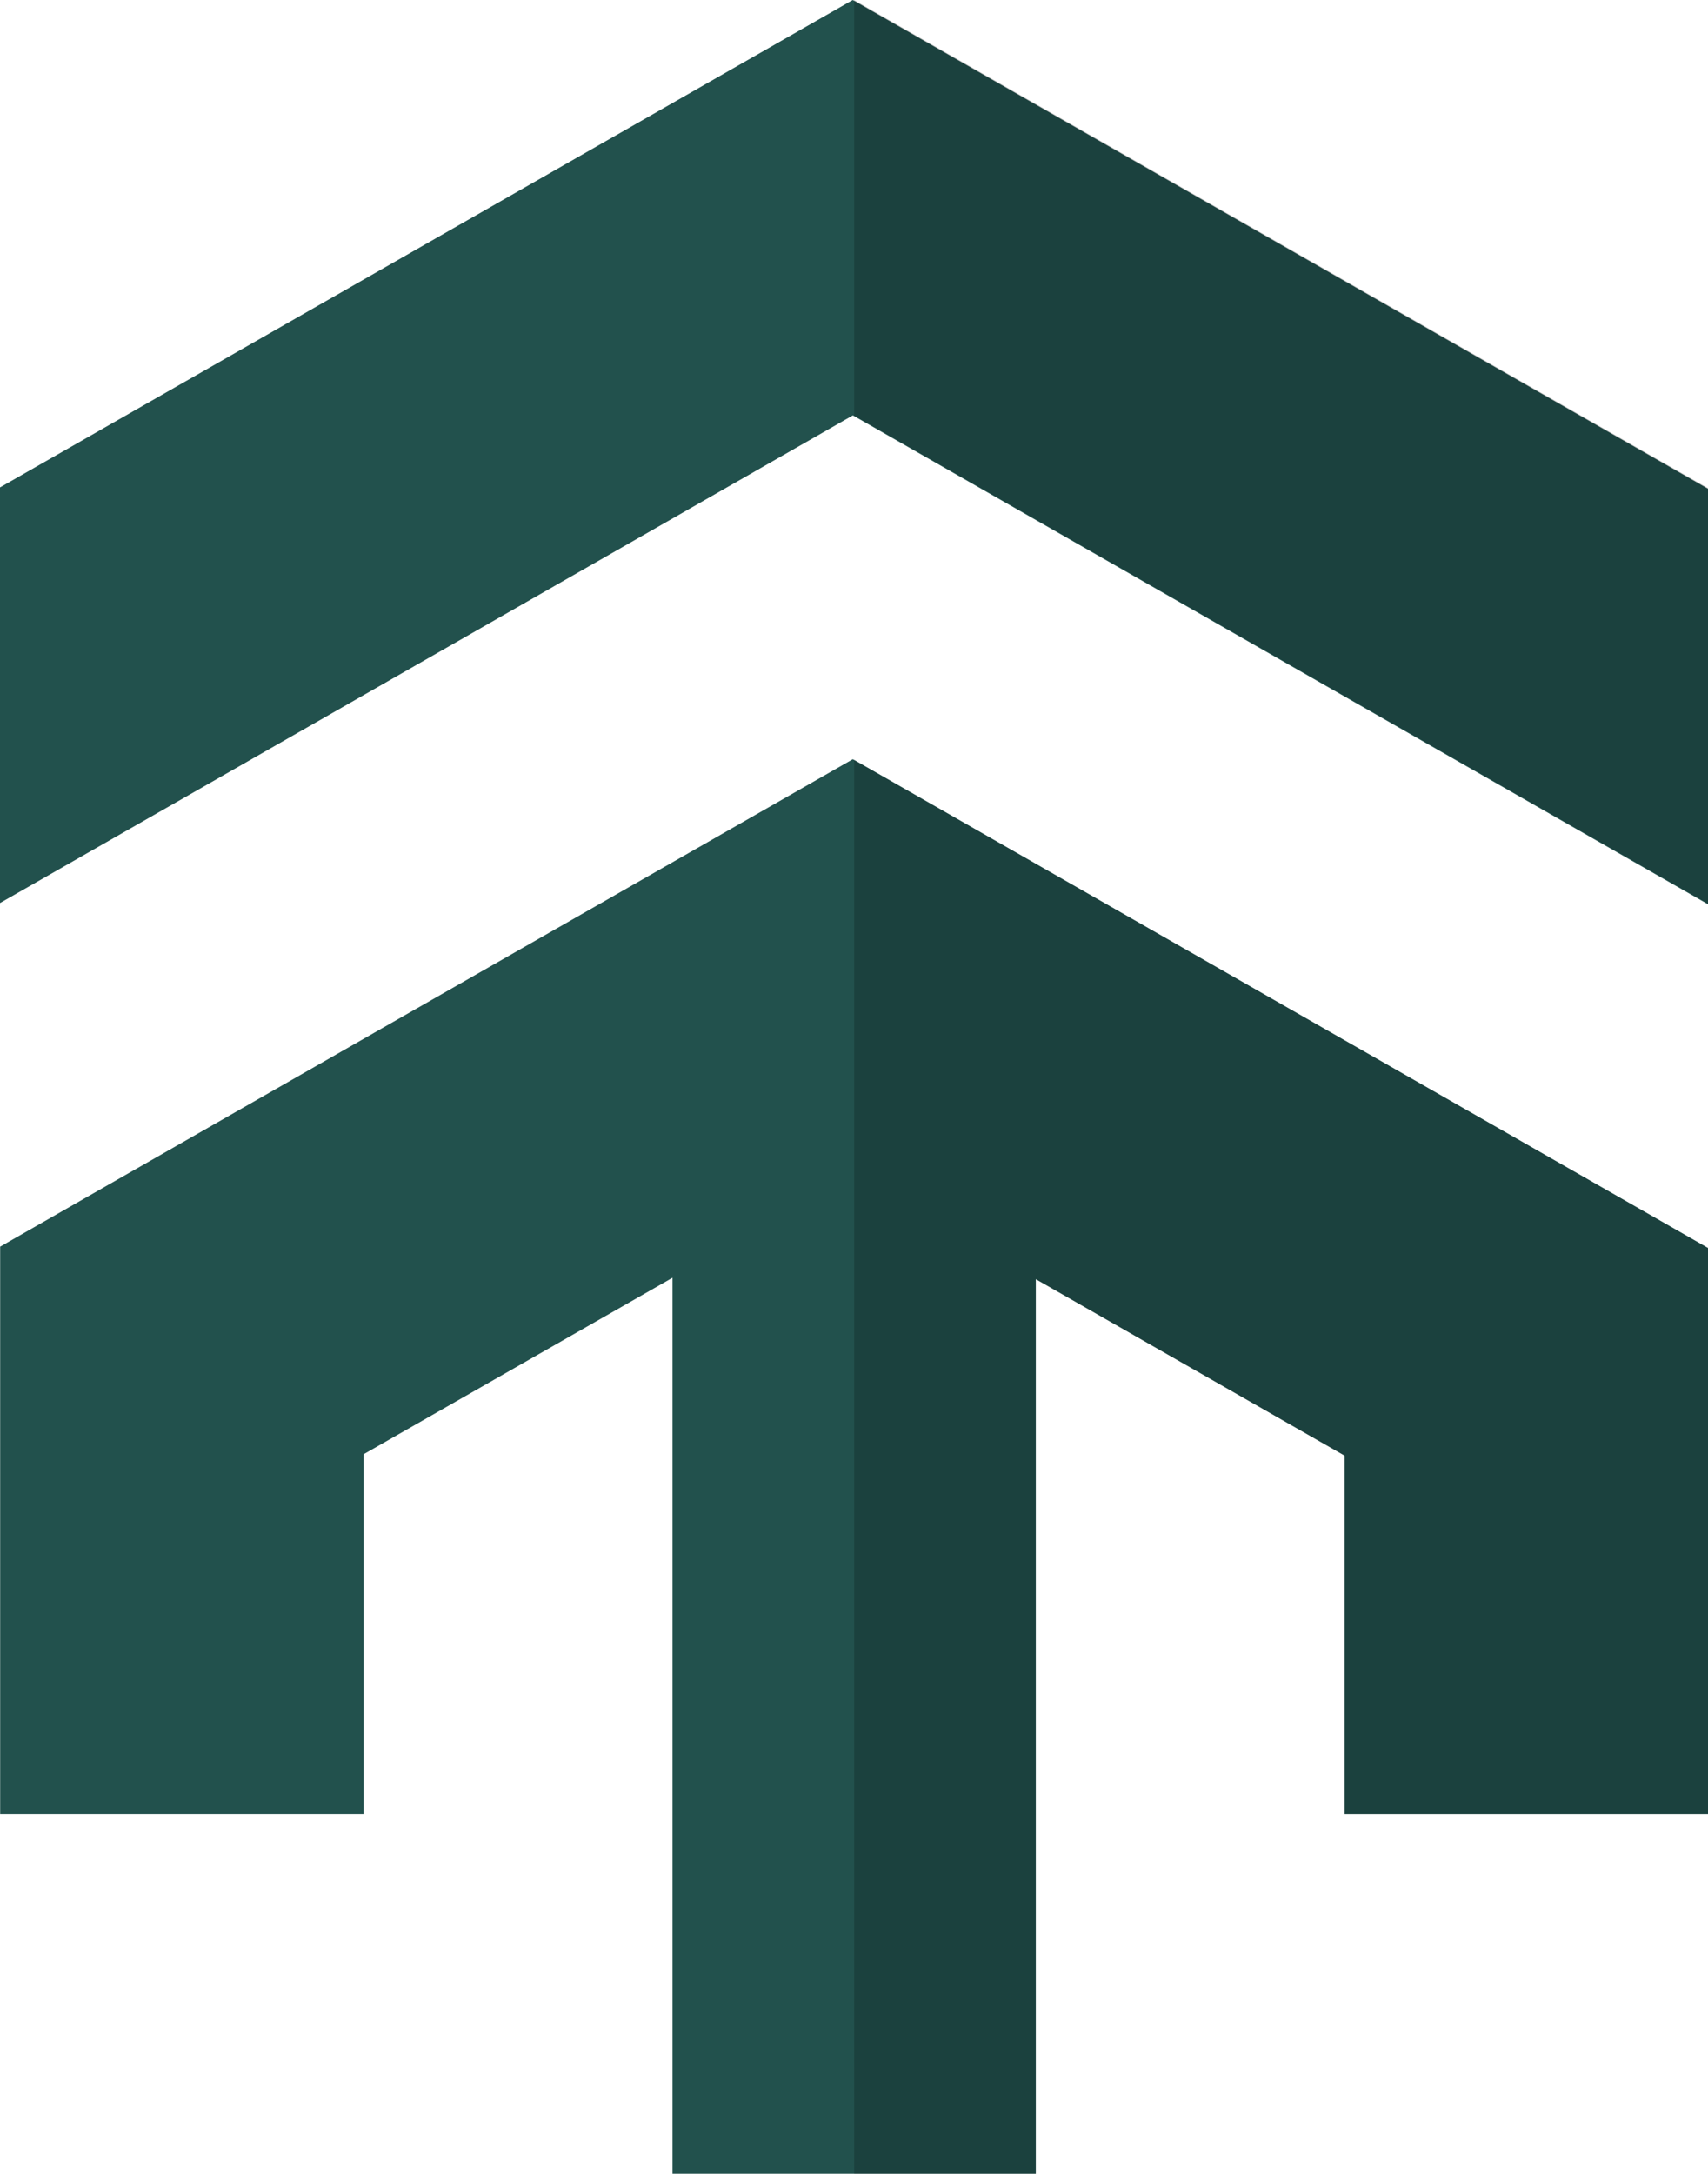 <svg width="22" height="28" viewBox="0 0 22 28" fill="none" xmlns="http://www.w3.org/2000/svg">
<g id="Layer_1" clip-path="url(#clip0_999_33062)">
<path id="Vector" d="M22 6.296V11.647L10.986 5.351H10.984L0 11.631V6.278L10.984 0L22 6.296Z" fill="#22514D"/>
<path id="Vector_2" d="M22.002 16.075V23.365H17.32V18.75L17.29 18.732L13.342 16.476V27.998H8.662V16.458L4.682 18.732V23.365H0.002V16.057L4.682 13.381L10.984 9.779L11.002 9.788L17.32 13.399L22.002 16.075Z" fill="#22514D"/>
<path id="Vector_3" d="M22.002 6.287V11.638L11.002 5.351V0L22.002 6.287Z" fill="black" fill-opacity="0.2"/>
<path id="Vector_4" d="M22.002 16.076V23.366H17.32V18.751L17.289 18.733L13.341 16.477V27.999H11.002V9.789L17.32 13.4L22.002 16.076Z" fill="black" fill-opacity="0.2"/>
</g>
<defs>
<clipPath id="clip0_999_33062">
<rect width="22" height="28" fill="white"/>
</clipPath>
</defs>
</svg>
